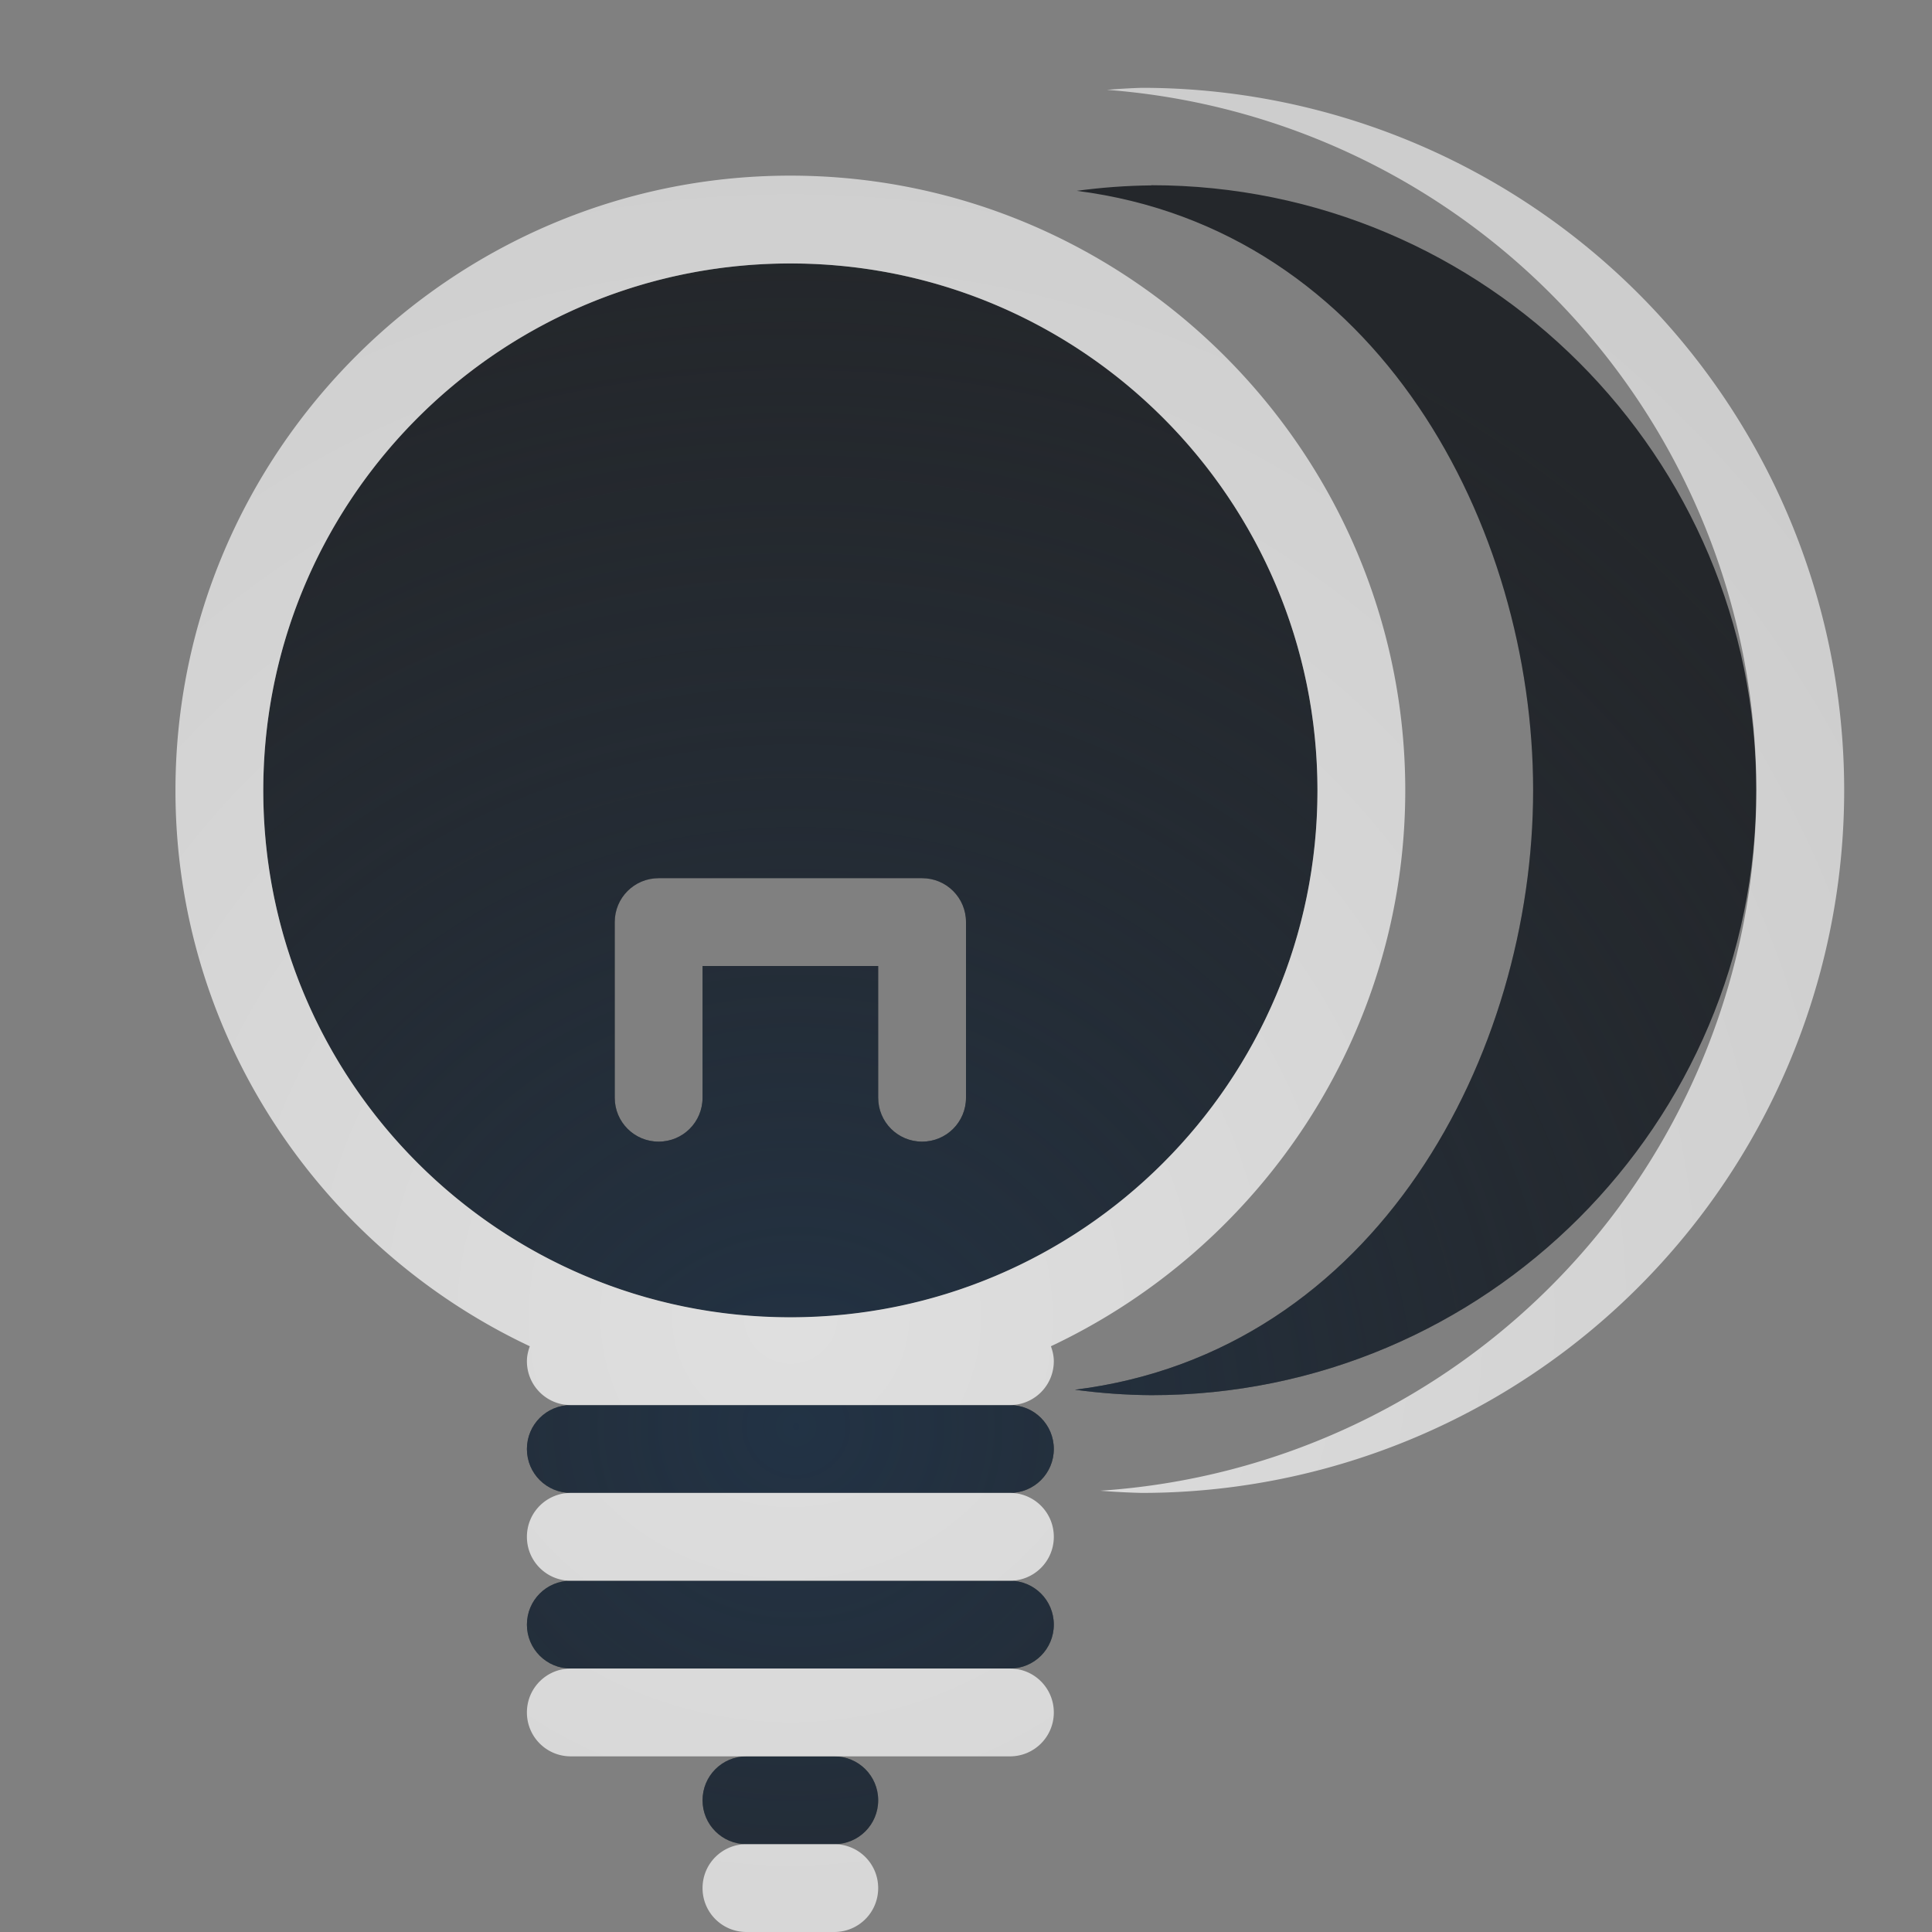 <?xml version="1.0" encoding="UTF-8"?>
<!-- Created with Inkscape (http://www.inkscape.org/) -->
<svg width="22" height="22" version="1.1" xmlns="http://www.w3.org/2000/svg" xmlns:cc="http://creativecommons.org/ns#" xmlns:dc="http://purl.org/dc/elements/1.1/" xmlns:rdf="http://www.w3.org/1999/02/22-rdf-syntax-ns#">
	<rect width="100%" height="100%" fill="#808080" stroke="none"/>
	<defs>
		<radialGradient id="a" cx="-35.466" cy="10.647" r="8" gradientTransform="matrix(1.875,0,0,1.875,75.499,-4.963)" gradientUnits="userSpaceOnUse">
			<stop stop-color="#ffffff" stop-opacity=".749" offset="0"/>
			<stop stop-color="#ffffff" stop-opacity=".605" offset="1"/>
		</radialGradient>
		<radialGradient id="b" cx="310.59" cy="-98.213" r="7.254" gradientTransform="matrix(-1.979,0,0,1.915,623.73,204.32)" gradientUnits="userSpaceOnUse">
			<stop stop-color="#213851" stop-opacity=".906" offset="0"/>
			<stop stop-color="#27303a" stop-opacity="0" offset="1"/>
		</radialGradient>
	</defs>
	<path d="m13.111 2.111c-0.285 0.003-0.568 0.024-0.85 0.062 3.437 0.438 5.197 3.826 5.197 6.826s-1.772 6.397-5.217 6.826c0.289 0.039 0.578 0.06 0.869 0.062 3.804-1e-6 6.889-3.085 6.889-6.889s-3.085-6.889-6.889-6.889zm-4.111 0.889c-3.314-4.117e-4 -6.002 2.687-6.002 6.002 8.923e-4 3.314 2.688 5.998 6.002 5.998 3.314 4.12e-4 6.001-2.684 6.002-5.998 4.12e-4 -3.314-2.687-6.002-6.002-6.002zm-1.5 7h3c0.277 0 0.5 0.223 0.5 0.5v2c0 0.277-0.223 0.5-0.5 0.5s-0.5-0.223-0.5-0.5v-1.5h-2v1.5c0 0.277-0.223 0.5-0.5 0.5s-0.5-0.223-0.5-0.5v-2c0-0.277 0.223-0.5 0.5-0.5zm-1 6c-0.277 0-0.5 0.223-0.5 0.5s0.223 0.5 0.5 0.5h5c0.277 0 0.5-0.223 0.5-0.5s-0.223-0.5-0.5-0.5zm0 2c-0.277 0-0.5 0.223-0.5 0.5s0.223 0.5 0.5 0.5h5c0.277 0 0.5-0.223 0.5-0.5s-0.223-0.5-0.5-0.5zm2 2c-0.277 0-0.5 0.223-0.5 0.5s0.223 0.5 0.5 0.5h1c0.277 0 0.5-0.223 0.5-0.5s-0.223-0.5-0.5-0.5z" fill="#090d11" fill-opacity=".766" stroke-width="1.081" style="paint-order:normal"/>
	<path d="m13.111 2.111c-0.285 0.003-0.568 0.024-0.85 0.062 3.437 0.438 5.197 3.826 5.197 6.826s-1.772 6.397-5.217 6.826c0.289 0.039 0.578 0.06 0.869 0.062 3.804-1e-6 6.889-3.085 6.889-6.889s-3.085-6.889-6.889-6.889zm-4.111 0.889c-3.314-4.117e-4 -6.002 2.687-6.002 6.002 8.923e-4 3.314 2.688 5.998 6.002 5.998 3.314 4.12e-4 6.001-2.684 6.002-5.998 4.12e-4 -3.314-2.687-6.002-6.002-6.002zm-1.5 7h3c0.277 0 0.5 0.223 0.5 0.5v2c0 0.277-0.223 0.5-0.5 0.5s-0.5-0.223-0.5-0.5v-1.5h-2v1.5c0 0.277-0.223 0.5-0.5 0.5s-0.5-0.223-0.5-0.5v-2c0-0.277 0.223-0.5 0.5-0.5zm-1 6c-0.277 0-0.5 0.223-0.5 0.5s0.223 0.5 0.5 0.5h5c0.277 0 0.5-0.223 0.5-0.5s-0.223-0.5-0.5-0.5zm0 2c-0.277 0-0.5 0.223-0.5 0.5s0.223 0.5 0.5 0.5h5c0.277 0 0.5-0.223 0.5-0.5s-0.223-0.5-0.5-0.5zm2 2c-0.277 0-0.5 0.223-0.5 0.5s0.223 0.5 0.5 0.5h1c0.277 0 0.5-0.223 0.5-0.5s-0.223-0.5-0.5-0.5z" fill="url(#b)" fill-opacity=".753" style="paint-order:normal"/>
	<path d="m13 1a8 8 0 0 0-0.396 0.023 8 8 0 0 1 7.396 7.977 8 8 0 0 1-7.471 7.975 8 8 0 0 0 0.471 0.025 8 8 0 0 0 8-8 8 8 0 0 0-8-8zm-4 1c-3.855-4.788e-4 -7.002 3.147-7.002 7.002 7.521e-4 2.793 1.658 5.208 4.035 6.328-0.019 0.053-0.033 0.11-0.033 0.17 0 0.277 0.223 0.5 0.5 0.5h5c0.277 0 0.5-0.223 0.5-0.5 0-0.06-0.014-0.117-0.033-0.17 2.378-1.121 4.034-3.535 4.035-6.328 4.79e-4 -3.855-3.147-7.002-7.002-7.002zm0 1c3.314-4.118e-4 6.002 2.687 6.002 6.002-8.92e-4 3.314-2.688 5.998-6.002 5.998-3.314 4.12e-4 -6.001-2.684-6.002-5.998-4.12e-4 -3.314 2.687-6.002 6.002-6.002zm-2.5 14c-0.277 0-0.5 0.223-0.5 0.5s0.223 0.5 0.5 0.5h5c0.277 0 0.5-0.223 0.5-0.5s-0.223-0.5-0.5-0.5zm0 2c-0.277 0-0.5 0.223-0.5 0.5s0.223 0.5 0.5 0.5h5c0.277 0 0.5-0.223 0.5-0.5s-0.223-0.5-0.5-0.5zm2 2c-0.277 0-0.5 0.223-0.5 0.5s0.223 0.5 0.5 0.5h1c0.277 0 0.5-0.223 0.5-0.5s-0.223-0.5-0.5-0.5z" fill="url(#a)" fill-opacity=".999" style="paint-order:normal"/>
</svg>
